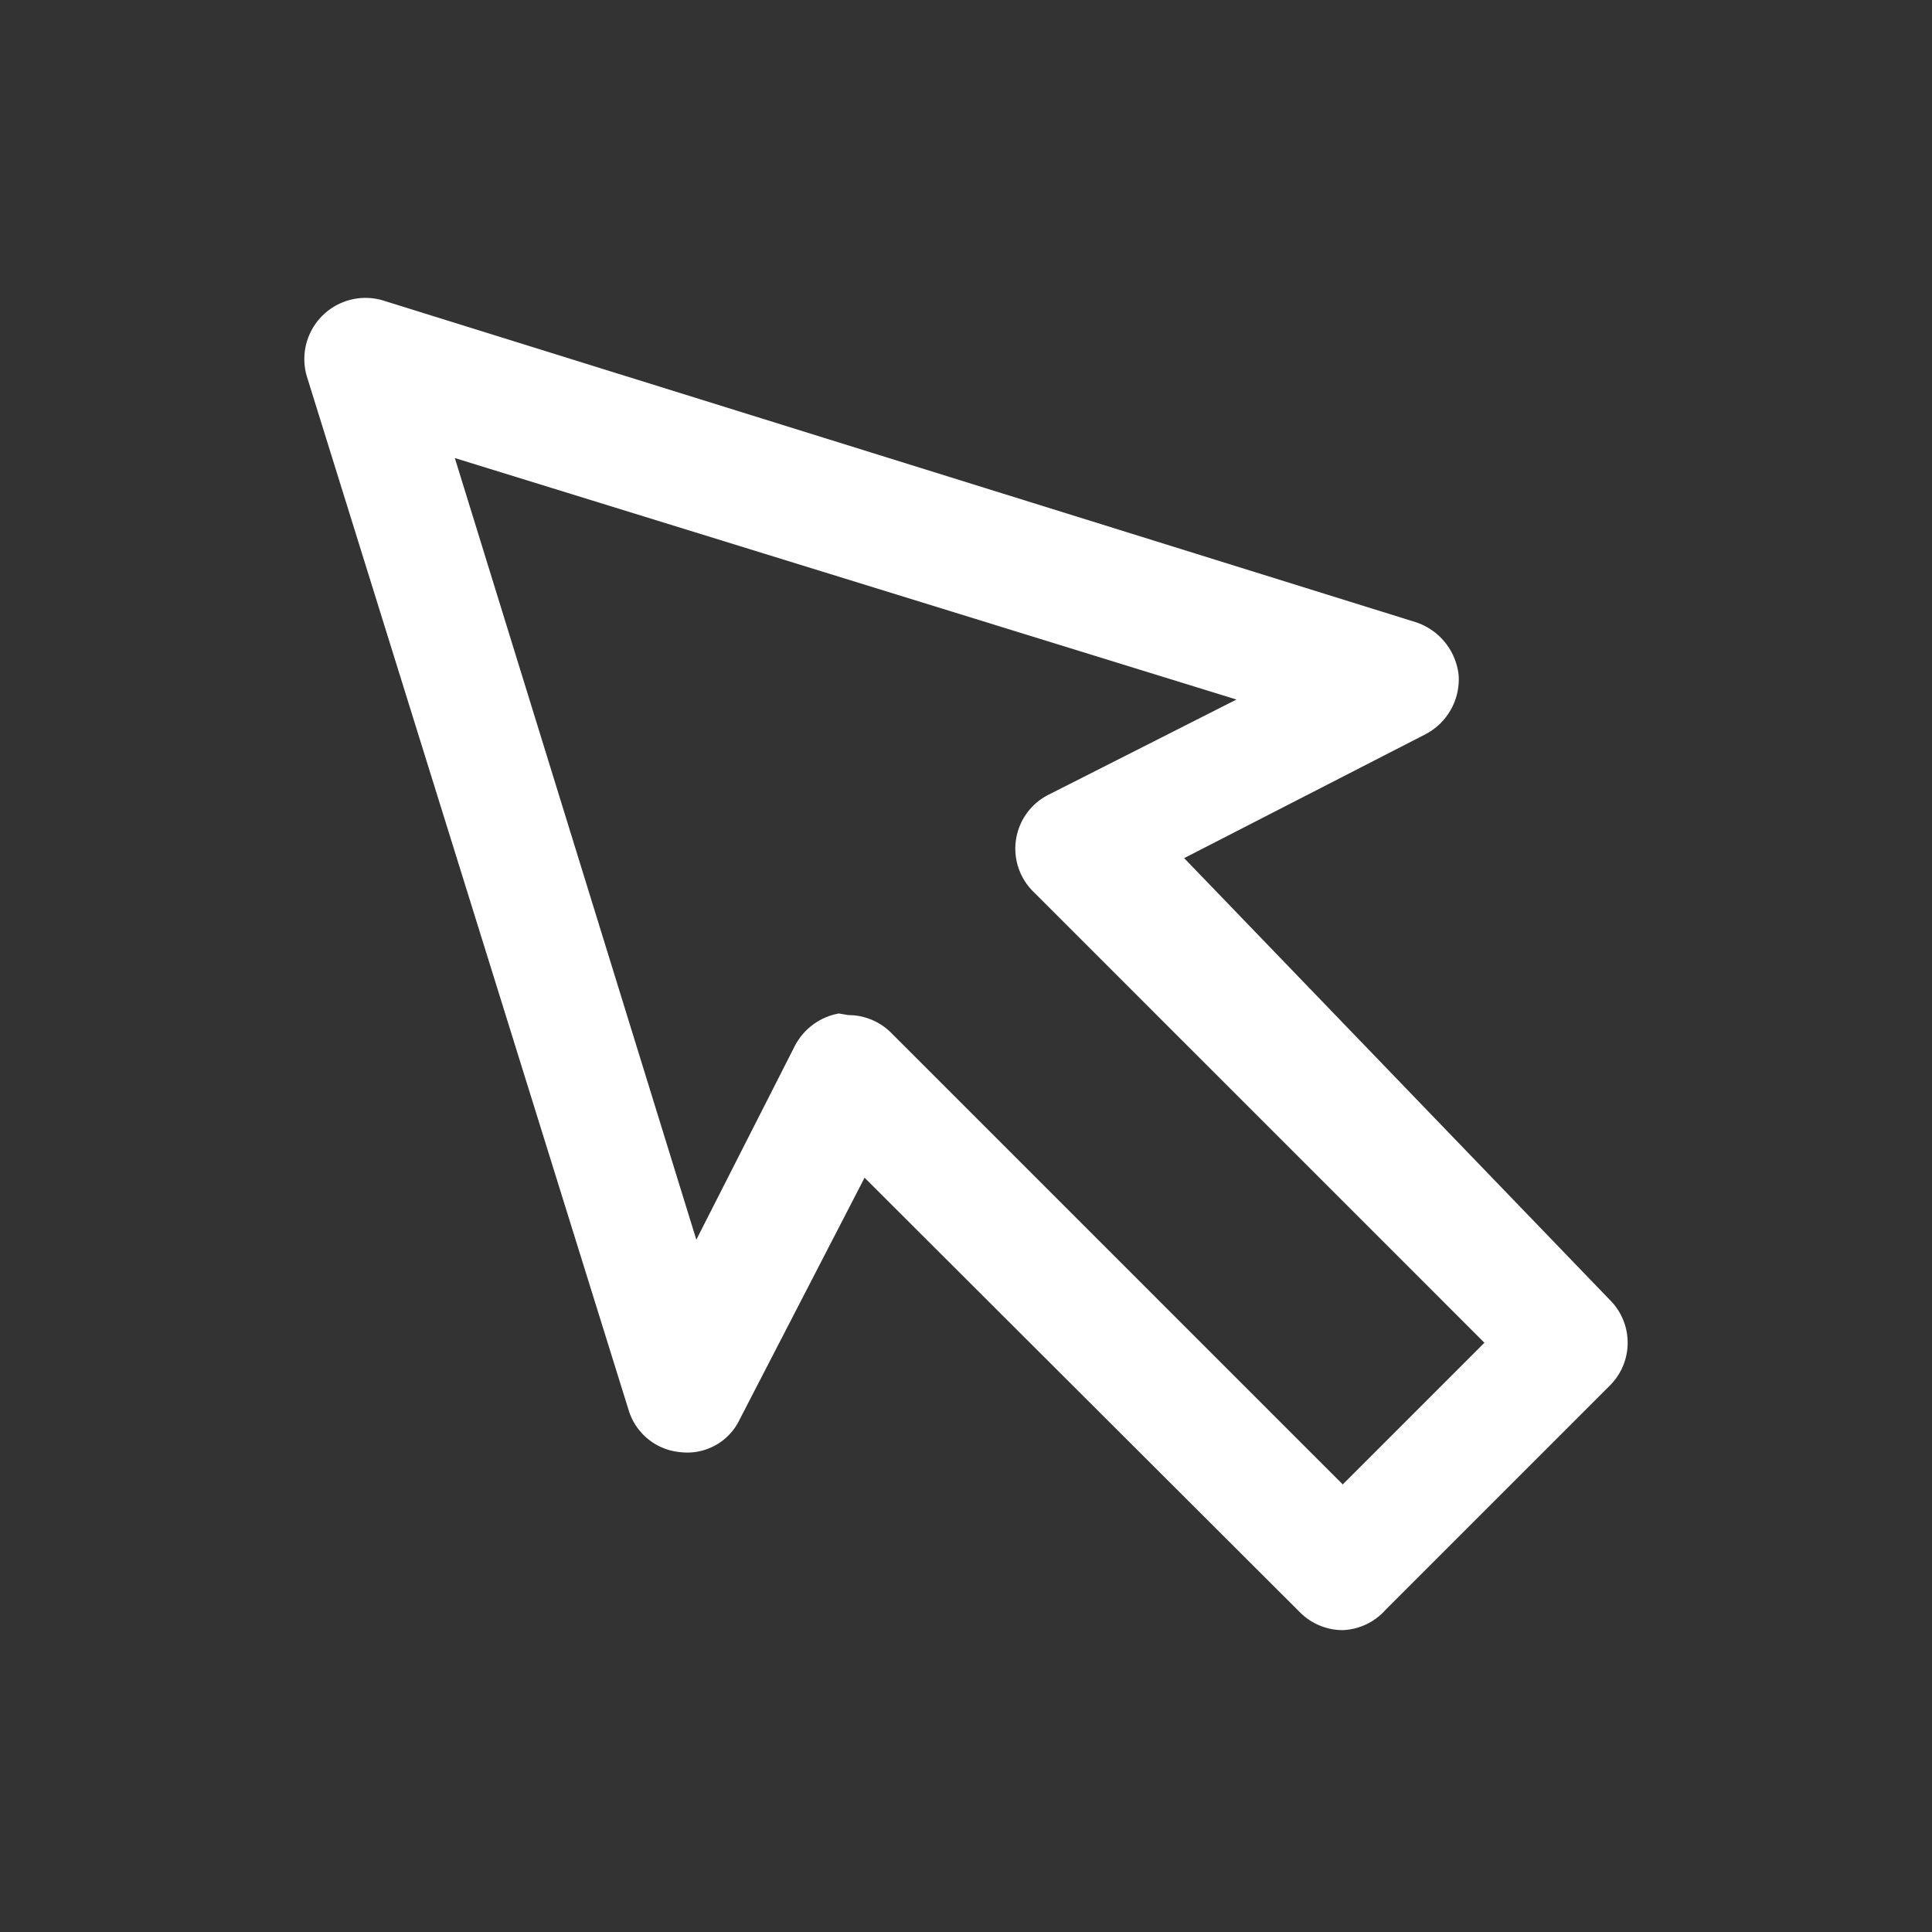 <svg id="cursor" xmlns="http://www.w3.org/2000/svg" width="24" height="24" viewBox="0 0 24 24">
  <rect x="0" y="0" width="24" height="24" fill="#333333" stroke="none"/>
  <g id="Layer_3" data-name="Layer 3">
    <rect id="Rectangle_24515" data-name="Rectangle 24515" width="24" height="24" fill="#fff" opacity="0"/>
  </g>
  <g id="icon">
    <path id="Path_99820" data-name="Path 99820" d="M16.68,20.25a.75.75,0,0,1-.53-.22l-5.41-5.4-1.55,3a.72.72,0,0,1-.73.41.74.74,0,0,1-.65-.52l-4-12.85a.76.76,0,0,1,.94-.94l12.84,4a.78.78,0,0,1,.53.66.77.77,0,0,1-.41.73l-3,1.54L20,16.15a.75.75,0,0,1,0,1.06L17.21,20A.75.75,0,0,1,16.68,20.25Zm-6.14-7.64a.75.75,0,0,1,.53.22l5.61,5.61,1.76-1.76-5.61-5.61a.75.75,0,0,1,.2-1.2l2.33-1.18-9.71-3,3,9.71L9.87,13a.77.77,0,0,1,.55-.41Z" fill="#fff"/>
  </g>
</svg>
